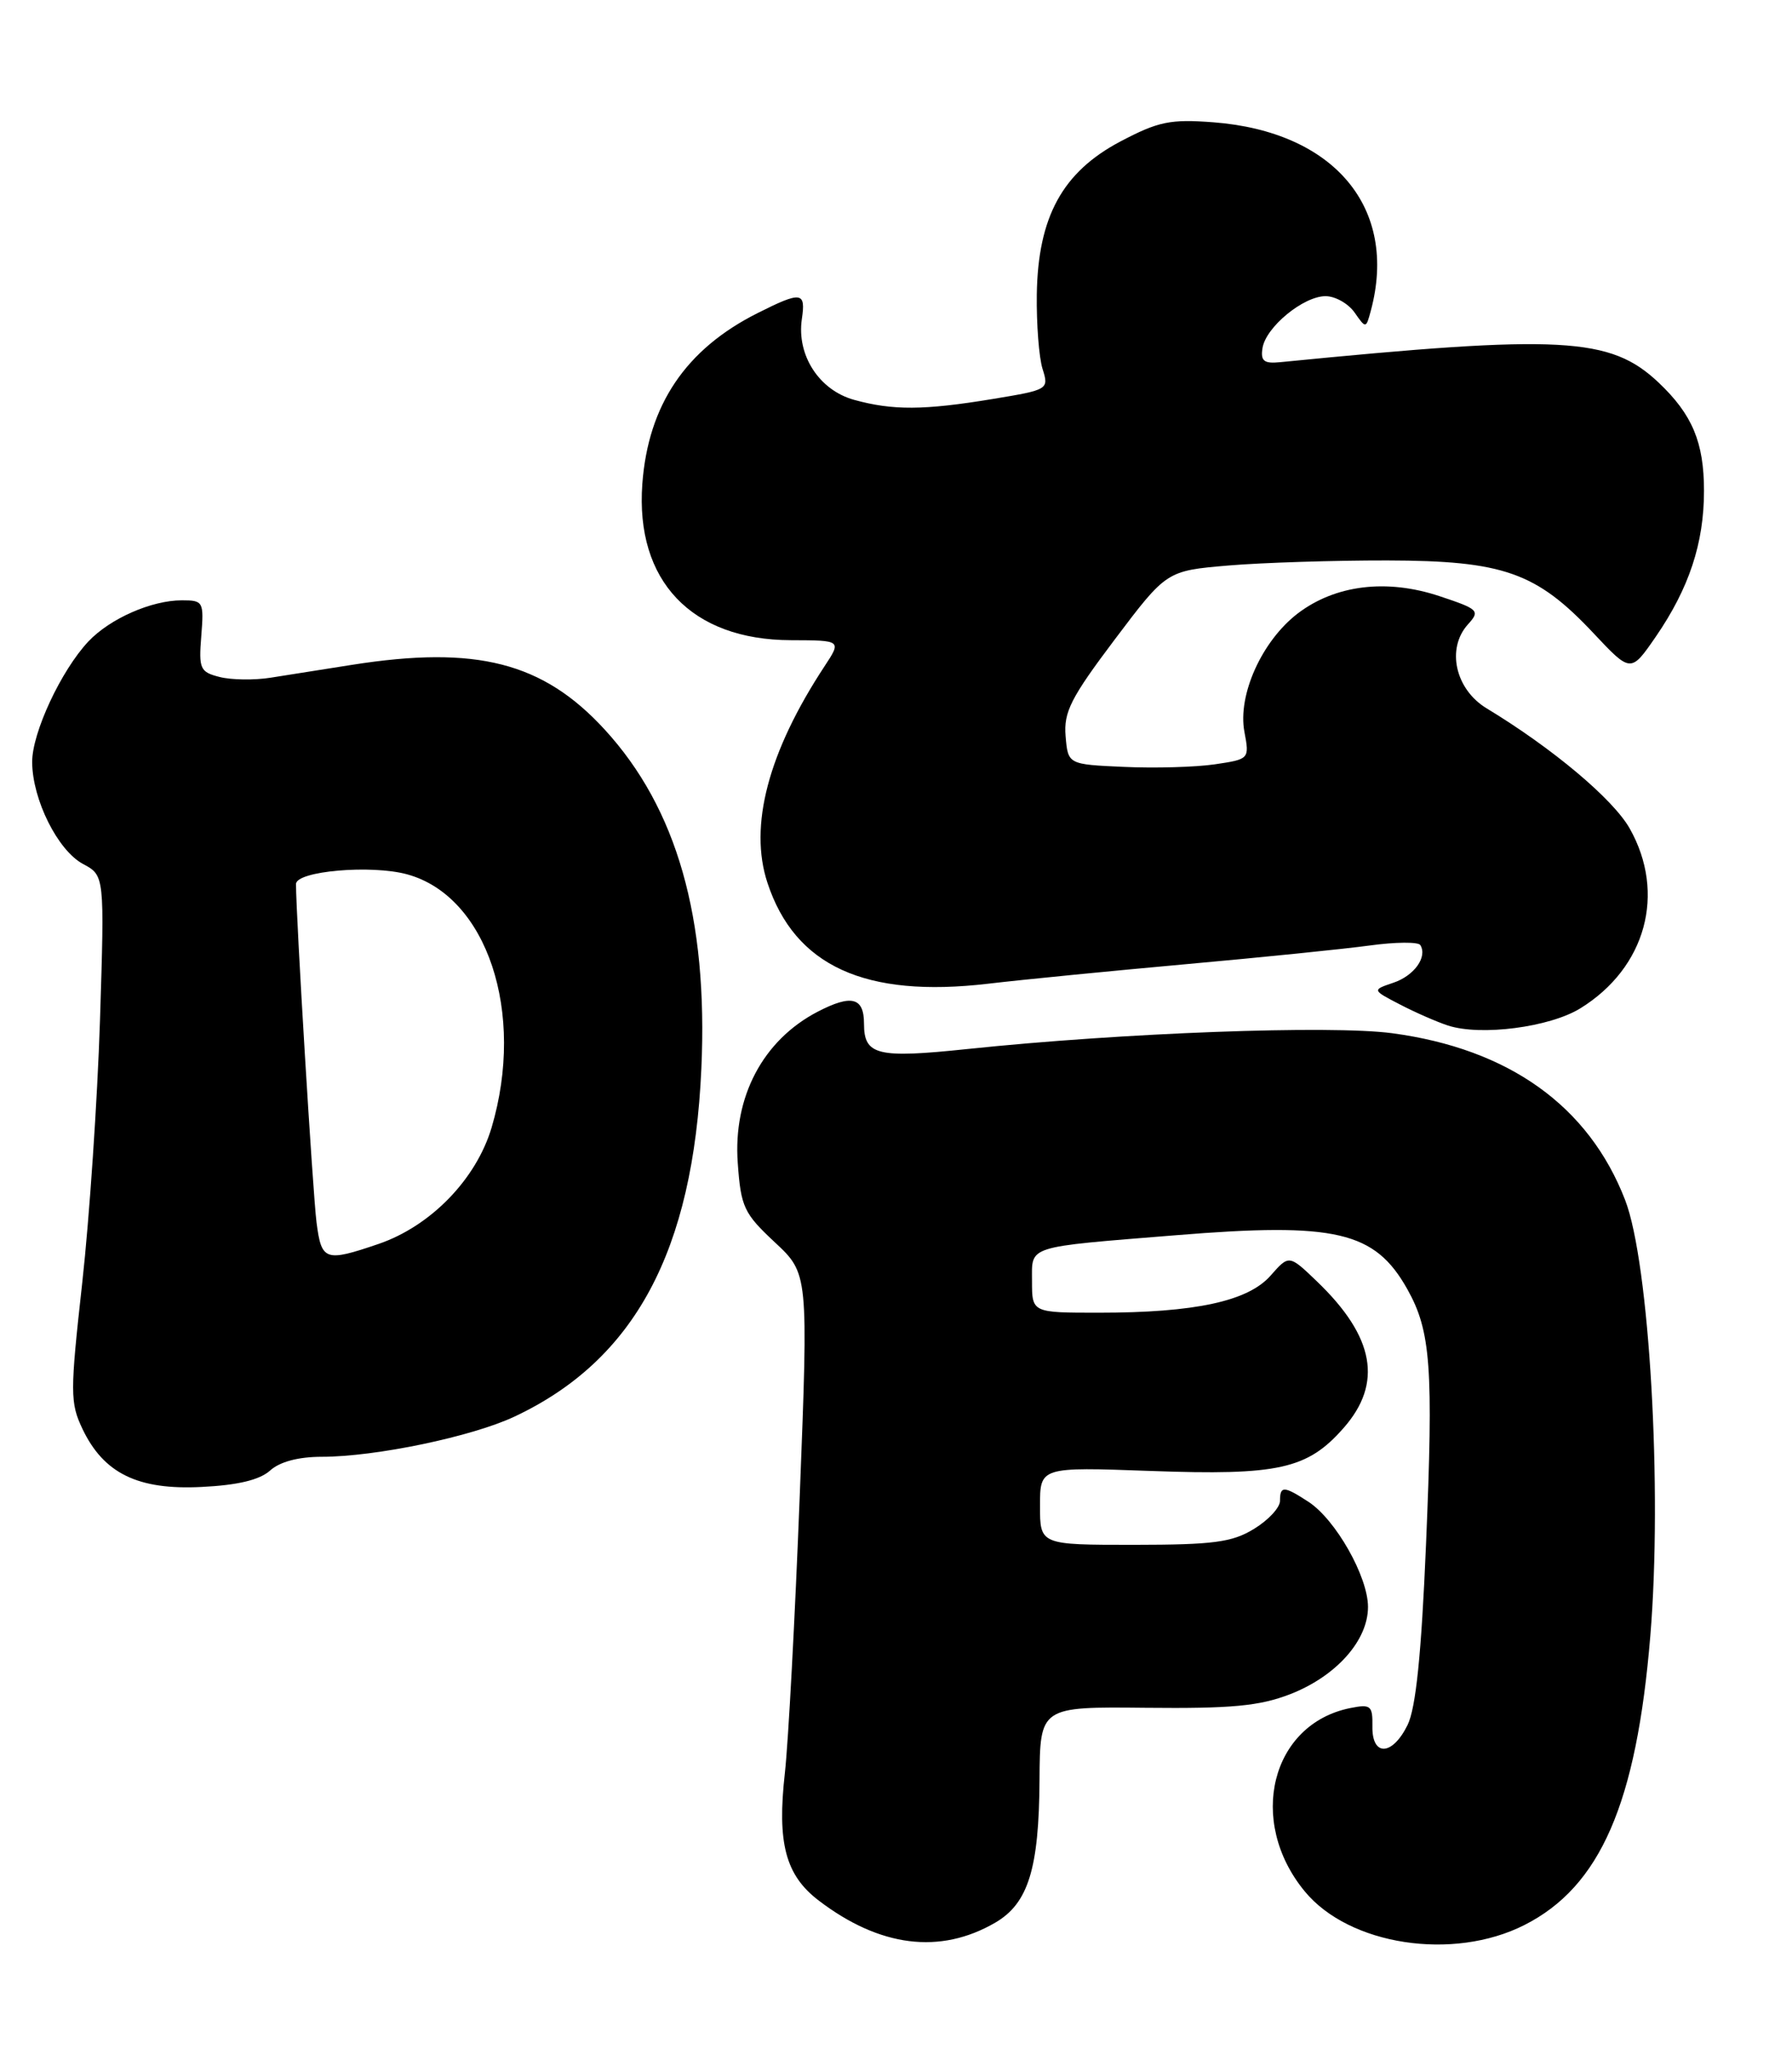<?xml version="1.0" encoding="UTF-8" standalone="no"?>
<!DOCTYPE svg PUBLIC "-//W3C//DTD SVG 1.1//EN" "http://www.w3.org/Graphics/SVG/1.1/DTD/svg11.dtd" >
<svg xmlns="http://www.w3.org/2000/svg" xmlns:xlink="http://www.w3.org/1999/xlink" version="1.1" viewBox="0 0 224 256">
 <g >
 <path fill="currentColor"
d=" M 124.41 240.20 C 128.53 237.80 129.88 233.46 129.94 222.36 C 130.00 213.22 130.00 213.22 143.25 213.36 C 153.92 213.47 157.42 213.14 161.22 211.68 C 166.99 209.45 171.00 204.98 171.00 200.76 C 171.00 196.98 166.97 189.87 163.58 187.64 C 160.48 185.62 160.00 185.60 160.00 187.51 C 160.00 188.35 158.54 189.92 156.75 191.01 C 154.00 192.69 151.70 192.99 141.75 193.00 C 130.00 193.00 130.00 193.00 130.00 188.14 C 130.00 183.27 130.00 183.27 143.83 183.77 C 159.82 184.35 163.44 183.54 167.95 178.40 C 172.87 172.81 171.82 167.01 164.65 160.12 C 161.13 156.74 161.13 156.74 158.82 159.37 C 156.00 162.57 149.38 164.00 137.36 164.00 C 129.00 164.00 129.00 164.00 129.00 160.06 C 129.00 155.56 128.09 155.85 147.00 154.32 C 166.98 152.69 171.85 153.83 175.91 161.05 C 178.86 166.30 179.19 170.82 178.25 193.00 C 177.67 206.72 176.98 213.39 175.95 215.50 C 174.04 219.39 171.48 219.48 171.55 215.67 C 171.59 213.09 171.34 212.88 168.80 213.39 C 158.88 215.37 155.85 227.51 163.09 236.29 C 168.64 243.03 181.62 245.02 190.55 240.50 C 200.04 235.70 204.56 225.33 206.29 204.38 C 207.81 186.04 206.17 157.75 203.14 149.92 C 198.60 138.18 188.61 131.03 174.00 129.08 C 166.31 128.06 140.37 129.02 120.91 131.06 C 109.64 132.24 108.00 131.84 108.00 127.89 C 108.00 124.60 106.44 124.20 102.20 126.40 C 95.36 129.96 91.62 137.05 92.22 145.30 C 92.61 150.80 92.99 151.60 96.85 155.20 C 101.05 159.12 101.05 159.12 99.97 186.81 C 99.38 202.04 98.54 217.65 98.11 221.50 C 97.12 230.26 98.19 234.28 102.34 237.44 C 109.97 243.26 117.52 244.21 124.41 240.20 Z  M 33.76 183.72 C 34.97 182.62 37.31 182.00 40.24 182.00 C 46.92 182.00 58.99 179.49 64.31 176.98 C 79.34 169.92 86.64 156.34 87.67 133.50 C 88.52 114.66 84.61 100.98 75.58 91.14 C 67.87 82.74 59.55 80.61 44.00 83.06 C 40.42 83.63 35.84 84.35 33.81 84.67 C 31.78 84.99 28.92 84.95 27.46 84.58 C 25.01 83.96 24.83 83.57 25.16 79.46 C 25.50 75.16 25.41 75.00 22.73 75.00 C 18.94 75.00 13.75 77.28 11.05 80.14 C 7.64 83.76 4.00 91.56 4.02 95.22 C 4.05 99.91 7.23 106.26 10.38 107.94 C 13.07 109.38 13.07 109.38 12.50 127.44 C 12.18 137.37 11.18 152.14 10.28 160.26 C 8.75 174.01 8.76 175.26 10.31 178.52 C 12.96 184.08 17.24 186.17 25.18 185.77 C 29.72 185.55 32.46 184.89 33.76 183.72 Z  M 197.55 125.97 C 205.74 120.91 208.29 111.61 203.71 103.50 C 201.63 99.83 194.07 93.48 185.82 88.49 C 181.90 86.11 180.77 81.02 183.49 78.01 C 185.04 76.30 184.84 76.11 179.94 74.48 C 173.33 72.28 166.91 73.07 162.22 76.64 C 157.74 80.07 154.69 86.82 155.55 91.42 C 156.19 94.83 156.17 94.85 151.85 95.49 C 149.46 95.84 144.35 95.99 140.50 95.81 C 133.50 95.50 133.50 95.50 133.20 91.97 C 132.95 88.95 133.85 87.18 139.36 79.87 C 145.82 71.31 145.82 71.31 153.56 70.65 C 157.82 70.29 166.75 70.01 173.40 70.02 C 187.91 70.05 192.04 71.50 199.18 79.10 C 203.85 84.07 203.85 84.07 206.97 79.55 C 211.14 73.48 213.00 67.86 213.00 61.32 C 213.00 55.27 211.54 51.79 207.34 47.81 C 201.29 42.09 195.25 41.77 160.00 45.25 C 158.00 45.45 157.56 45.10 157.81 43.50 C 158.21 40.88 162.91 37.01 165.69 37.00 C 166.90 37.00 168.53 37.92 169.32 39.04 C 170.74 41.07 170.75 41.07 171.36 38.79 C 174.79 25.99 166.80 16.45 151.69 15.28 C 146.28 14.87 144.81 15.17 140.04 17.68 C 132.81 21.50 129.75 27.09 129.60 36.77 C 129.55 40.47 129.87 44.67 130.32 46.09 C 131.13 48.65 131.04 48.70 124.13 49.84 C 115.49 51.27 111.59 51.29 106.75 49.95 C 102.39 48.74 99.57 44.38 100.23 39.87 C 100.74 36.44 100.19 36.36 94.71 39.11 C 85.72 43.62 81.02 50.58 80.29 60.47 C 79.41 72.57 86.43 79.95 98.85 79.98 C 105.20 80.00 105.20 80.00 103.06 83.25 C 96.02 93.95 93.59 103.19 95.93 110.29 C 99.36 120.69 108.14 124.70 123.50 122.90 C 127.90 122.38 139.13 121.28 148.45 120.44 C 157.78 119.60 168.03 118.56 171.24 118.12 C 174.45 117.68 177.29 117.66 177.54 118.07 C 178.46 119.56 176.77 121.91 174.16 122.78 C 171.50 123.68 171.50 123.68 174.99 125.49 C 176.91 126.49 179.61 127.67 180.99 128.12 C 185.08 129.46 193.72 128.34 197.55 125.97 Z  M 39.57 152.75 C 39.11 149.24 37.00 114.50 37.00 110.45 C 37.00 108.82 46.43 108.00 50.92 109.24 C 60.88 111.99 65.71 126.50 61.45 140.87 C 59.52 147.34 53.83 153.19 47.29 155.42 C 40.65 157.68 40.19 157.52 39.57 152.75 Z "/>
</g>
</svg>